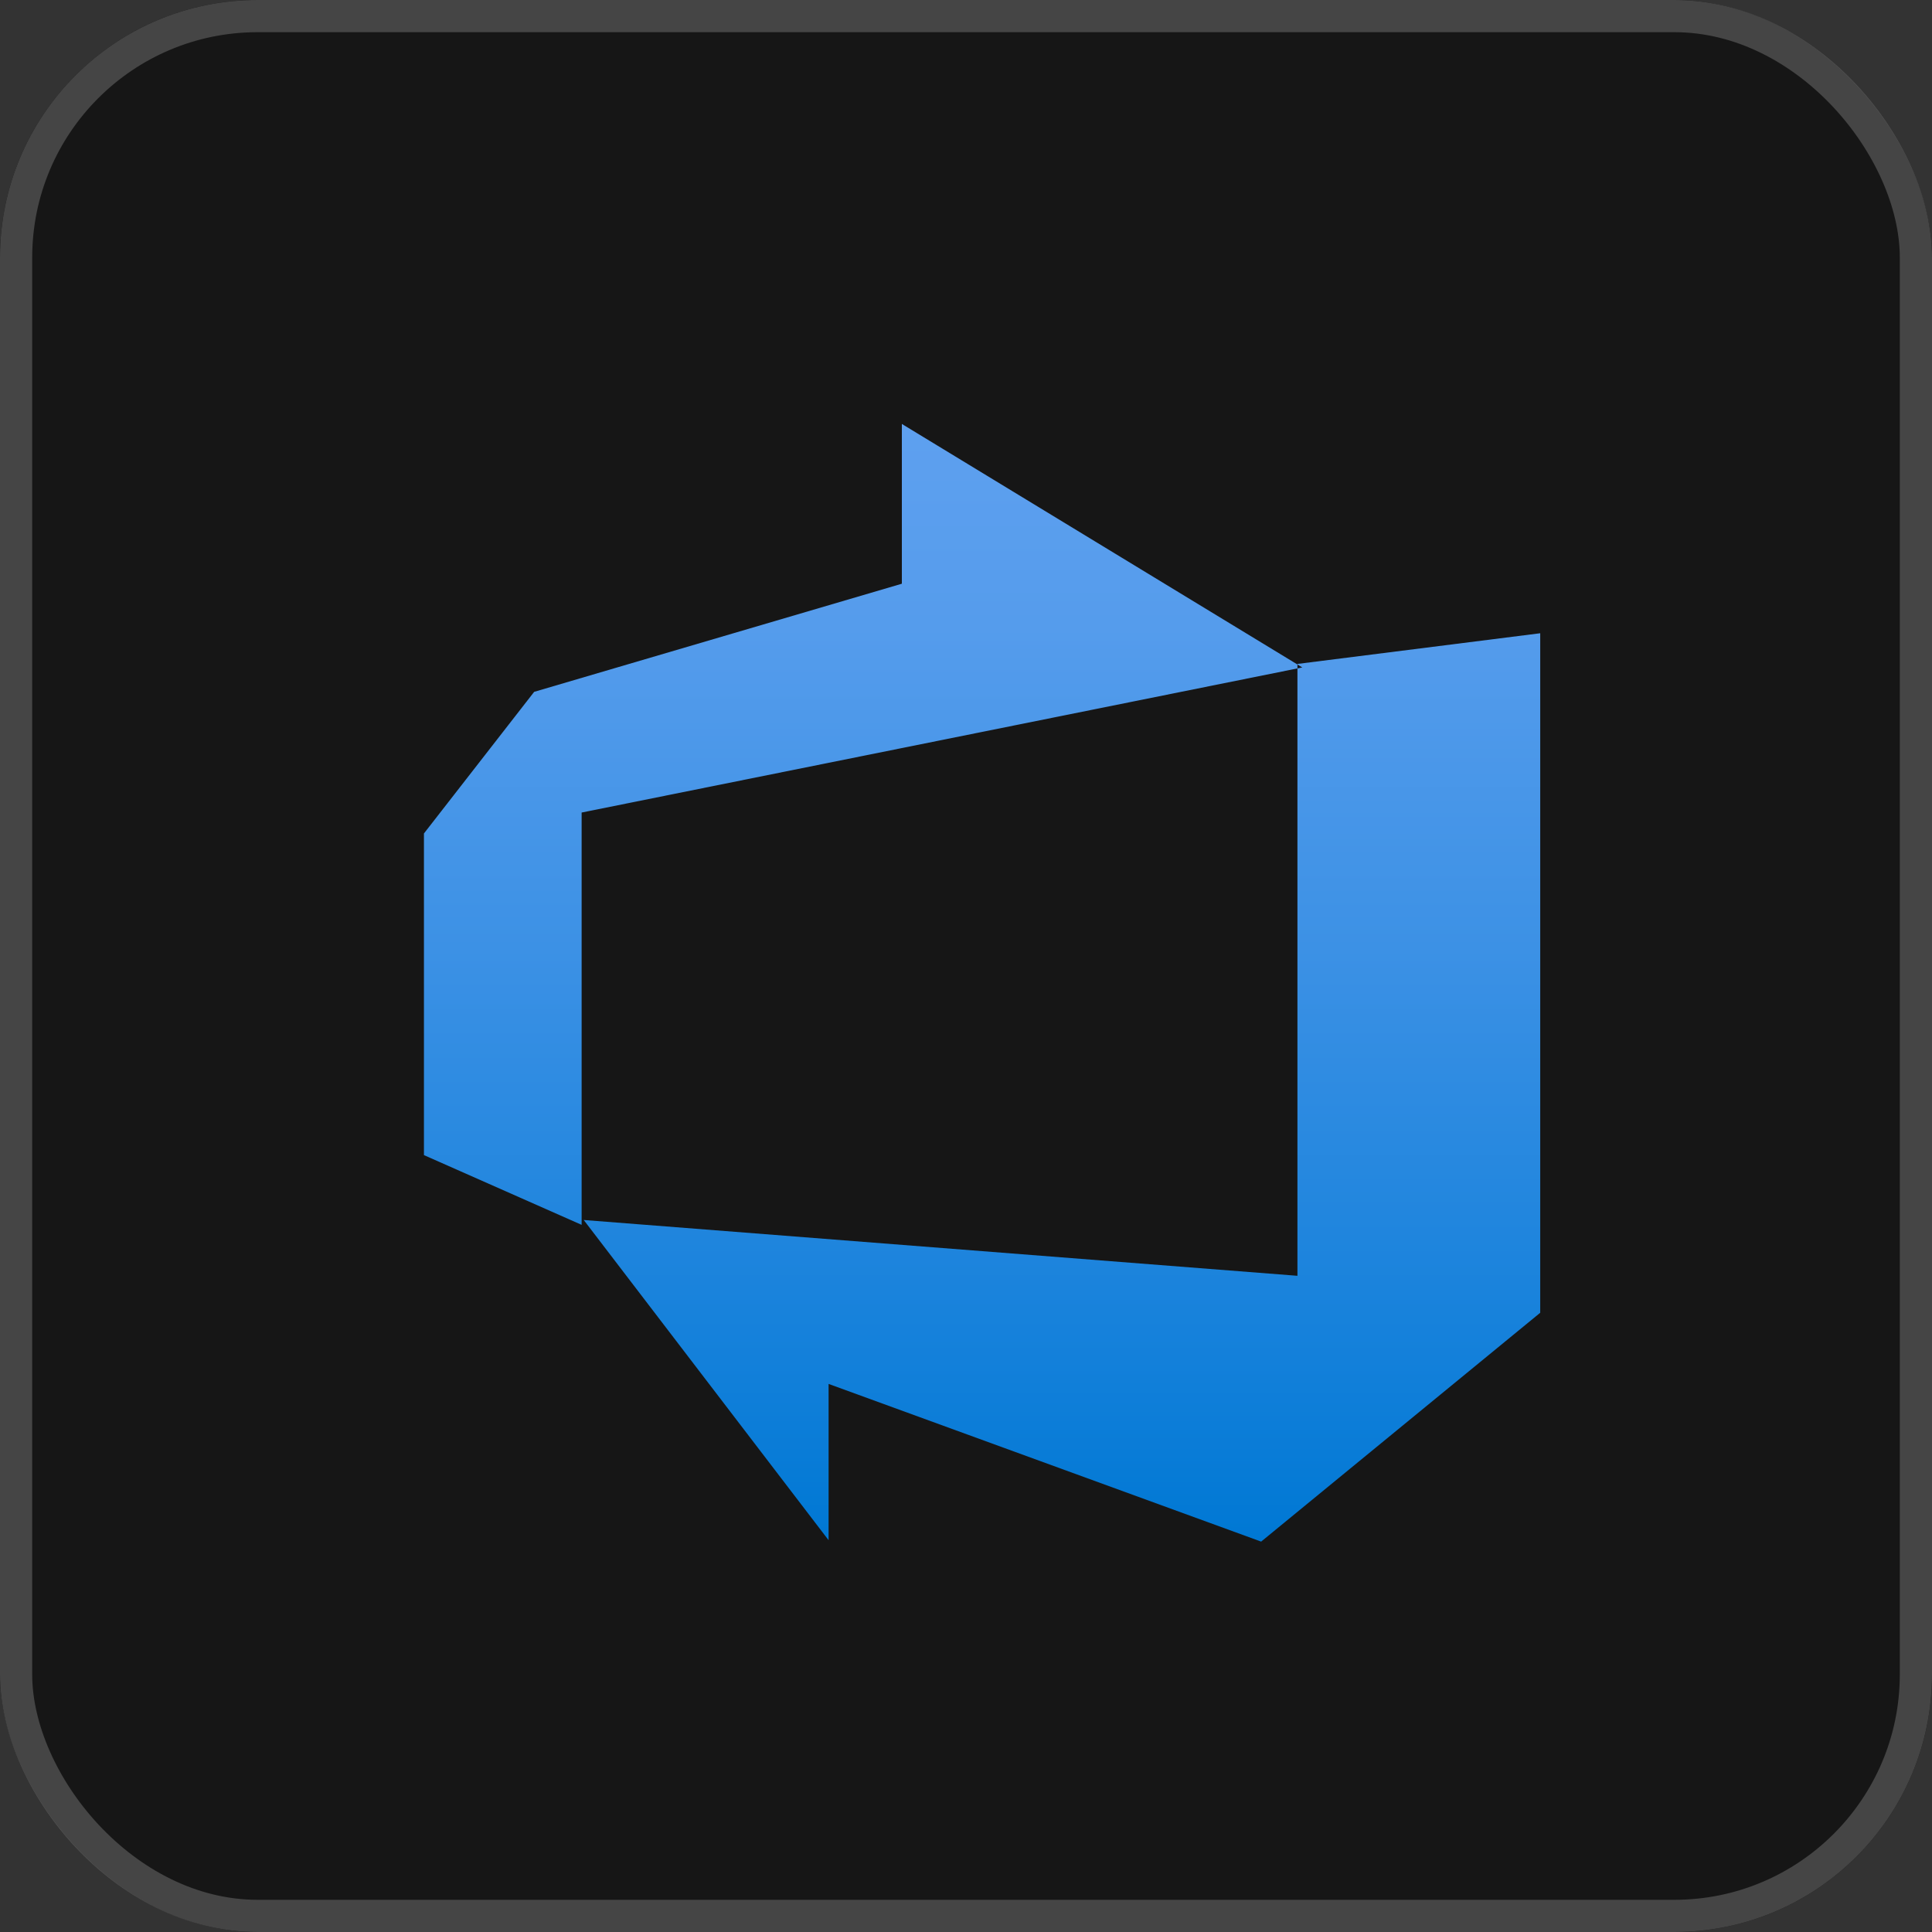 <svg width="60" height="60" viewBox="0 0 60 60" fill="none" xmlns="http://www.w3.org/2000/svg">
<rect x="0" y="0" width="60" height="60" fill="#333333" stroke="none"/>
<g clip-path="url(#clip0_1322_38509)">
<rect width="60" height="60" rx="8" fill="#161616"/>
<rect width="60" height="60" fill="#161616"/>
<path d="M47.833 19.666V40.769L39.166 47.876L25.733 42.979V47.833L18.128 37.888L40.293 39.621V20.619L47.833 19.666ZM40.444 20.728L28.008 13.166V18.128L16.589 21.486L13.166 25.884V35.873L18.063 38.039V25.234L40.444 20.728Z" fill="url(#paint0_linear_1322_38509)"/>
</g>
<rect x="0.5" y="0.5" width="59" height="59" rx="7.5" stroke="white" stroke-opacity="0.2"/>
<defs>
<linearGradient id="paint0_linear_1322_38509" x1="30.499" y1="47.768" x2="30.499" y2="13.231" gradientUnits="userSpaceOnUse">
<stop stop-color="#0078D4"/>
<stop offset="0.16" stop-color="#1380DA"/>
<stop offset="0.53" stop-color="#3C91E5"/>
<stop offset="0.82" stop-color="#559CEC"/>
<stop offset="1" stop-color="#5EA0EF"/>
</linearGradient>
<clipPath id="clip0_1322_38509">
<rect width="60" height="60" rx="8" fill="white"/>
</clipPath>
</defs>
</svg>
